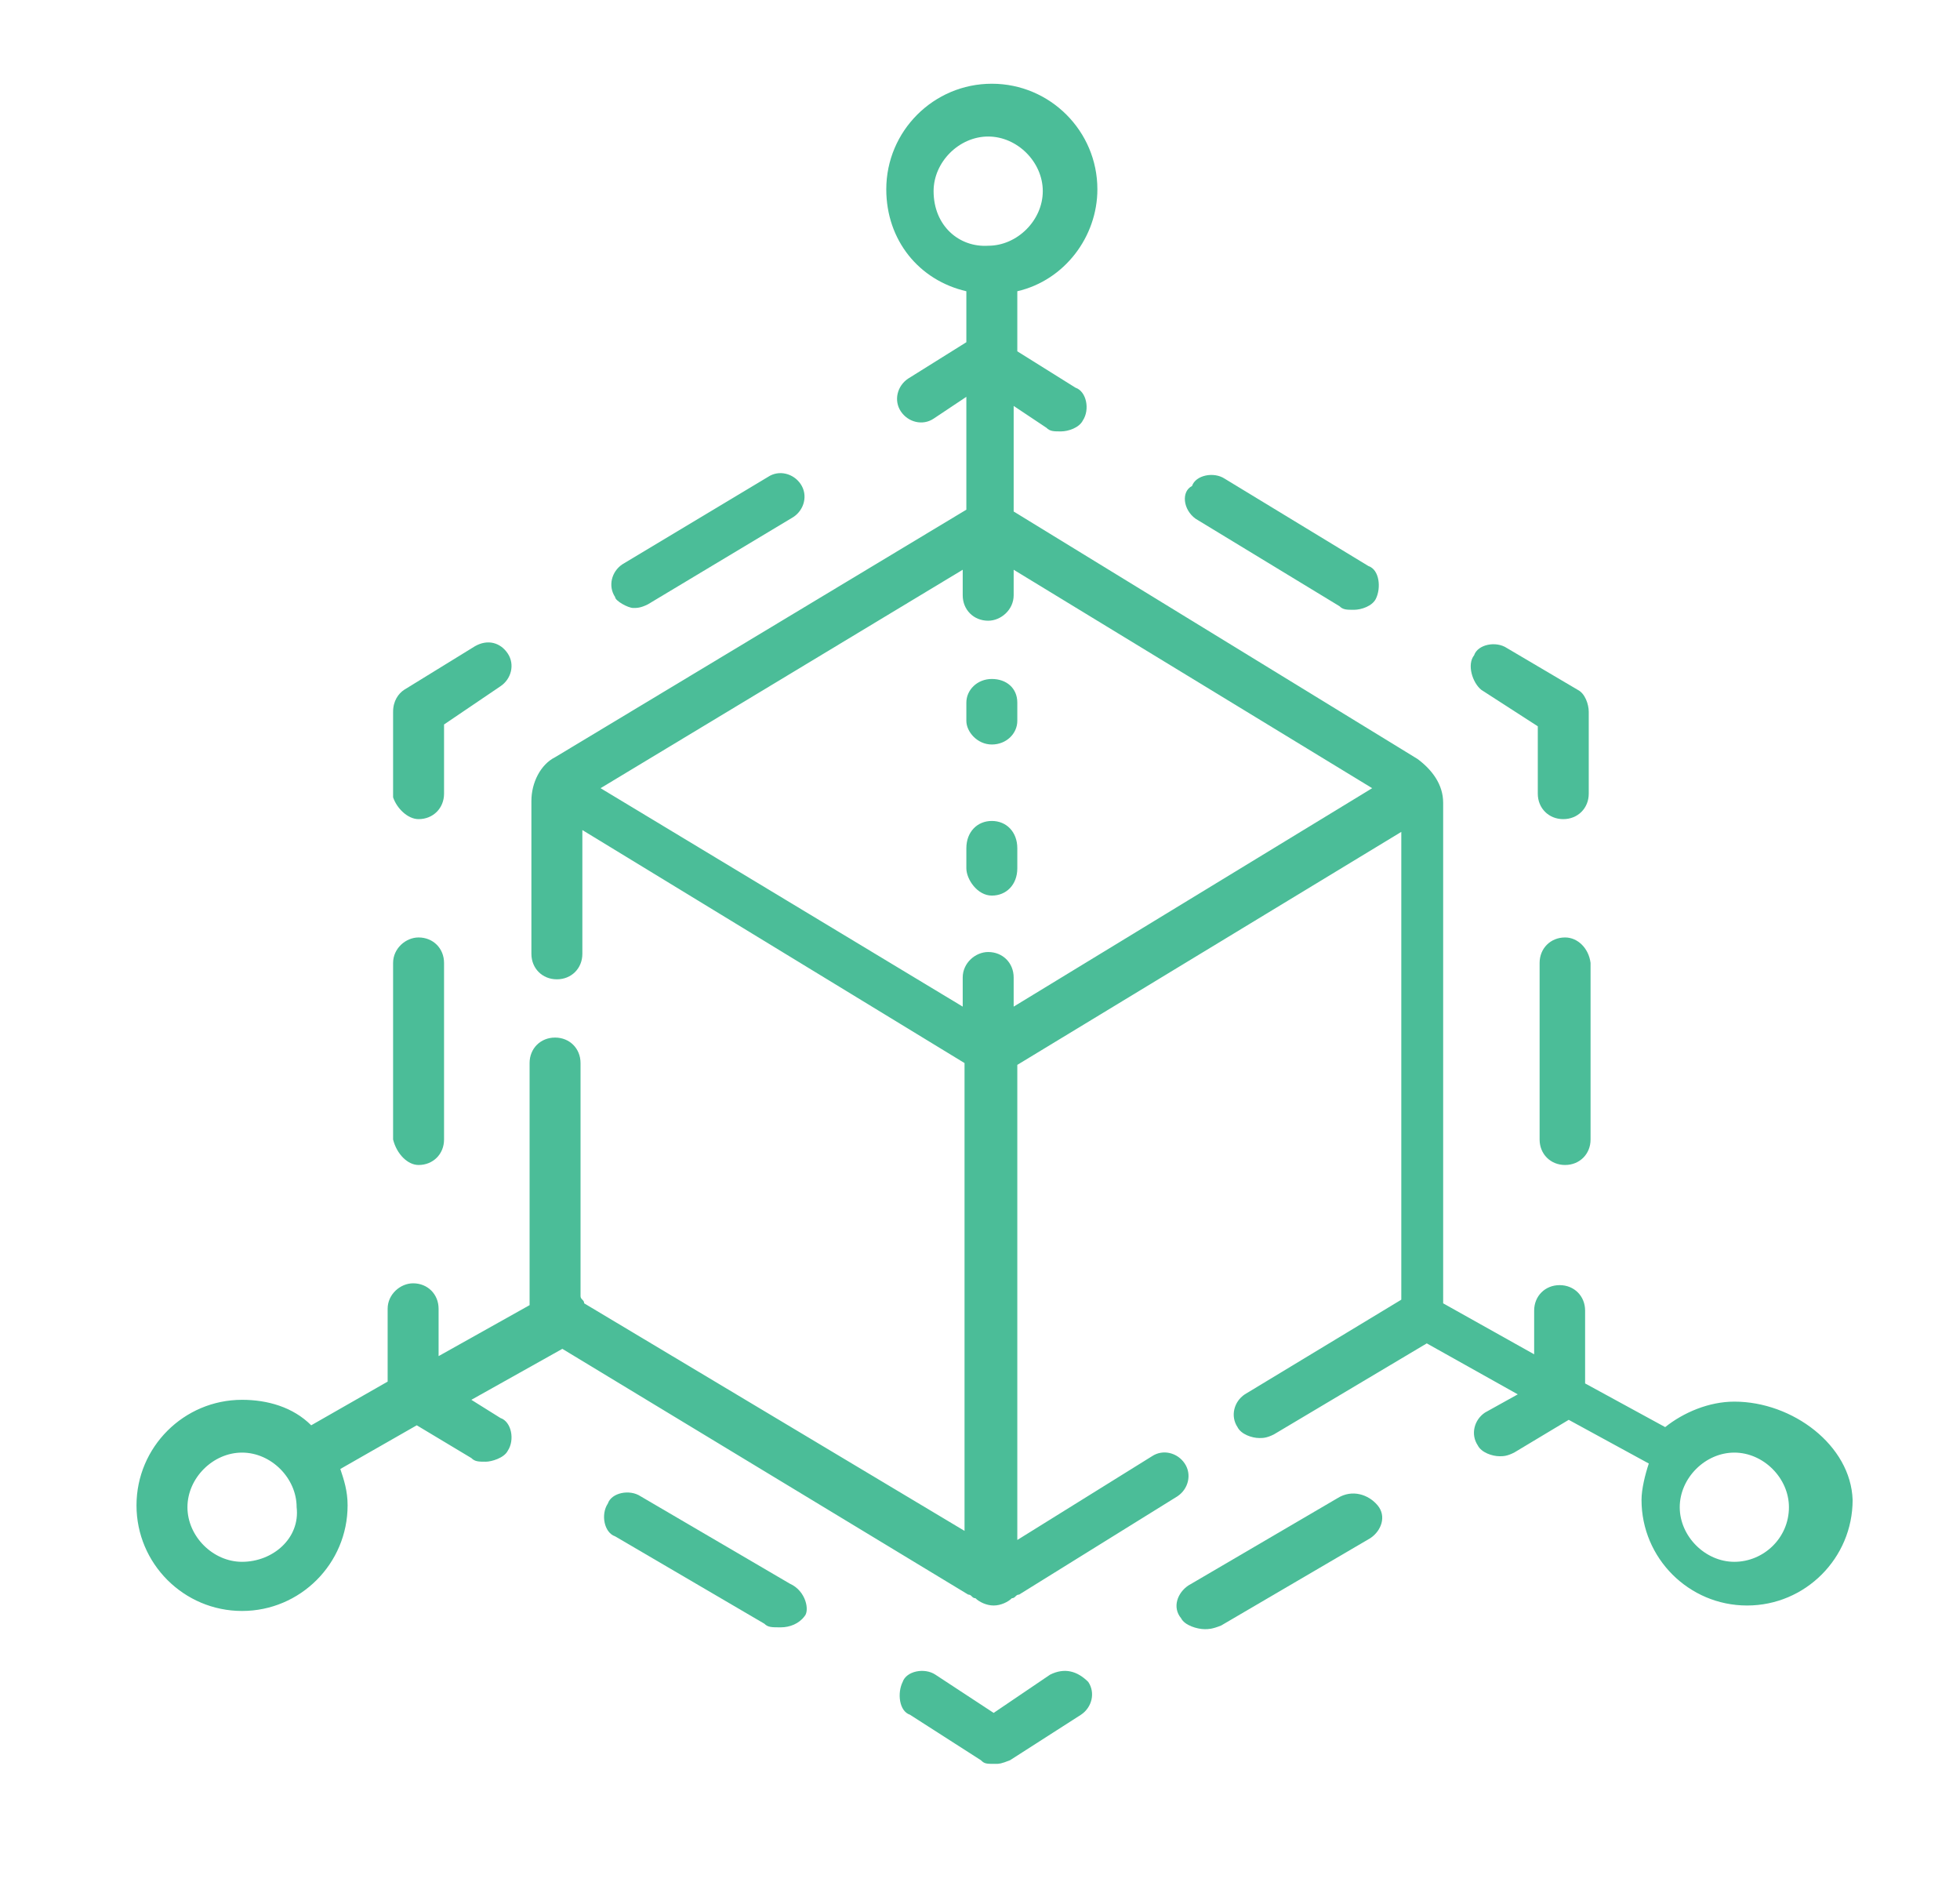 <?xml version="1.0" encoding="UTF-8"?> <svg xmlns="http://www.w3.org/2000/svg" xmlns:xlink="http://www.w3.org/1999/xlink" version="1.1" id="Layer_1" x="0px" y="0px" viewBox="0 0 107.7 104.6" style="enable-background:new 0 0 107.7 104.6;" xml:space="preserve"> <style type="text/css"> .st0{fill-rule:evenodd;clip-rule:evenodd;fill:#4BBD98;} </style> <g> <path class="st0" d="M23,64c0.8,0,1.4-0.6,1.4-1.4v-9.7c0-0.8-0.6-1.4-1.4-1.4c-0.7,0-1.4,0.6-1.4,1.4v9.7C21.8,63.4,22.4,64,23,64 z"></path> <path class="st0" d="M23,45c0.8,0,1.4-0.6,1.4-1.4v-3.8l3.1-2.1c0.6-0.4,0.8-1.2,0.4-1.8s-1.1-0.8-1.8-0.4l-3.9,2.4 c-0.3,0.2-0.6,0.6-0.6,1.2v4.7C21.8,44.4,22.4,45,23,45L23,45z"></path> <path class="st0" d="M34.8,33.4c0.2,0,0.4,0,0.8-0.2l8-4.8c0.6-0.4,0.8-1.2,0.4-1.8c-0.4-0.6-1.2-0.8-1.8-0.4l-8,4.8 c-0.6,0.4-0.8,1.2-0.4,1.8C33.8,33,34.5,33.4,34.8,33.4z"></path> <path class="st0" d="M65.7,28.5l7.9,4.8c0.2,0.2,0.4,0.2,0.8,0.2s1-0.2,1.2-0.6c0.3-0.6,0.2-1.6-0.4-1.8l-7.9-4.8 c-0.6-0.4-1.6-0.2-1.8,0.4C64.9,27,65,28,65.7,28.5L65.7,28.5z"></path> <path class="st0" d="M81.4,37.9l3.1,2v3.7c0,0.8,0.6,1.4,1.4,1.4c0.8,0,1.4-0.6,1.4-1.4v-4.5c0-0.4-0.2-1-0.6-1.2l-3.9-2.3 c-0.6-0.4-1.6-0.2-1.8,0.4C80.6,36.5,80.9,37.5,81.4,37.9L81.4,37.9z"></path> <path class="st0" d="M86,51.5c-0.8,0-1.4,0.6-1.4,1.4v9.7c0,0.8,0.6,1.4,1.4,1.4c0.8,0,1.4-0.6,1.4-1.4v-9.7 C87.3,52.1,86.7,51.5,86,51.5z"></path> <path class="st0" d="M73.5,82.3l-8.2,4.8c-0.6,0.4-0.9,1.2-0.4,1.8c0.2,0.4,0.9,0.6,1.3,0.6c0.2,0,0.4,0,0.9-0.2l8.2-4.8 c0.6-0.4,0.9-1.2,0.4-1.8C75.2,82.1,74.3,81.8,73.5,82.3L73.5,82.3z"></path> <path class="st0" d="M57.7,92l-3.1,2.1L51.4,92c-0.6-0.4-1.6-0.2-1.8,0.4C49.3,93,49.4,94,50,94.2l3.9,2.5c0.2,0.2,0.3,0.2,0.8,0.2 c0.2,0,0.3,0,0.8-0.2l3.9-2.5c0.6-0.4,0.8-1.2,0.4-1.8C59.2,91.8,58.5,91.6,57.7,92L57.7,92z"></path> <path class="st0" d="M43.4,87l-8.2-4.8c-0.6-0.4-1.6-0.2-1.8,0.4c-0.4,0.6-0.2,1.6,0.4,1.8l8.2,4.8c0.2,0.2,0.4,0.2,0.9,0.2 s1-0.2,1.3-0.6C44.5,88.5,44.3,87.4,43.4,87z"></path> <path class="st0" d="M54.5,40.9c0.8,0,1.4-0.6,1.4-1.3v-1c0-0.8-0.6-1.3-1.4-1.3s-1.4,0.6-1.4,1.3v1C53.1,40.2,53.7,40.9,54.5,40.9 z"></path> <path class="st0" d="M54.5,49.2c0.8,0,1.4-0.6,1.4-1.5v-1.1c0-0.9-0.6-1.5-1.4-1.5s-1.4,0.6-1.4,1.5v1.1 C53.1,48.3,53.7,49.2,54.5,49.2z"></path> <path class="st0" d="M95.3,77c-1.4,0-2.8,0.6-3.8,1.4L87.1,76v-4c0-0.8-0.6-1.4-1.4-1.4c-0.8,0-1.4,0.6-1.4,1.4v2.4l-5-2.8l0,0 V44.1c0-1-0.6-1.8-1.4-2.4L55.7,28.1l0,0v-5.8l1.8,1.2c0.2,0.2,0.4,0.2,0.8,0.2s1-0.2,1.2-0.6c0.4-0.6,0.2-1.6-0.4-1.8l-3.2-2V16 c2.6-0.6,4.4-3,4.4-5.6c0-3.2-2.6-5.8-5.8-5.8c-3.2,0-5.8,2.6-5.8,5.8c0,2.8,1.8,5,4.4,5.6v2.8l-3.2,2c-0.6,0.4-0.8,1.2-0.4,1.8 c0.4,0.6,1.2,0.8,1.8,0.4l1.8-1.2v6.2l0,0L30.5,41.6C29.7,42,29.2,43,29.2,44v8.4c0,0.8,0.6,1.4,1.4,1.4c0.8,0,1.4-0.6,1.4-1.4 v-6.8L53,58.4v25.7L32.1,71.6l0,0c0-0.2-0.2-0.2-0.2-0.4V58.4c0-0.8-0.6-1.4-1.4-1.4c-0.8,0-1.4,0.6-1.4,1.4v13.1v0.2l-5,2.8v-2.6 c0-0.8-0.6-1.4-1.4-1.4c-0.7,0-1.4,0.6-1.4,1.4v4l-4.2,2.4c-1-1-2.4-1.4-3.8-1.4c-3.2,0-5.8,2.6-5.8,5.8c0,3.2,2.6,5.8,5.8,5.8 s5.8-2.6,5.8-5.8c0-0.8-0.2-1.4-0.4-2l4.2-2.4l3,1.8c0.2,0.2,0.4,0.2,0.8,0.2c0.3,0,1-0.2,1.2-0.6c0.4-0.6,0.2-1.6-0.4-1.8l-1.6-1 l5-2.8l22.3,13.5c0.2,0,0.2,0.2,0.4,0.2c0.2,0.2,0.6,0.4,1,0.4c0.4,0,0.8-0.2,1-0.4c0.2,0,0.2-0.2,0.4-0.2l8.7-5.4 c0.6-0.4,0.8-1.2,0.4-1.8c-0.4-0.6-1.2-0.8-1.8-0.4l-7.4,4.6V58.5L77,45.7v25.7l-8.6,5.2c-0.6,0.4-0.8,1.2-0.4,1.8 c0.2,0.4,0.8,0.6,1.2,0.6c0.2,0,0.4,0,0.8-0.2l8.4-5l5,2.8l-1.8,1c-0.6,0.4-0.8,1.2-0.4,1.8c0.2,0.4,0.8,0.6,1.2,0.6 c0.2,0,0.4,0,0.8-0.2l3-1.8l4.4,2.4c-0.2,0.6-0.4,1.4-0.4,2c0,3.2,2.6,5.8,5.8,5.8c3.2,0,5.8-2.6,5.8-5.8 C101.7,79.4,98.5,77,95.3,77L95.3,77z M13.3,85.8c-1.6,0-3-1.4-3-3c0-1.6,1.4-3,3-3c1.6,0,3,1.4,3,3C16.5,84.5,15,85.8,13.3,85.8z M51.3,10.5c0-1.6,1.4-3,3-3c1.6,0,3,1.4,3,3c0,1.6-1.4,3-3,3C52.7,13.6,51.3,12.4,51.3,10.5z M52.9,31.3v1.4 c0,0.8,0.6,1.4,1.4,1.4c0.7,0,1.4-0.6,1.4-1.4v-1.4l19.7,12l-19.7,12v-1.6c0-0.8-0.6-1.4-1.4-1.4c-0.7,0-1.4,0.6-1.4,1.4v1.6 L33,43.3L52.9,31.3z M95.3,85.8c-1.6,0-3-1.4-3-3c0-1.6,1.4-3,3-3s3,1.4,3,3C98.3,84.5,96.9,85.8,95.3,85.8z"></path> </g> </svg> 